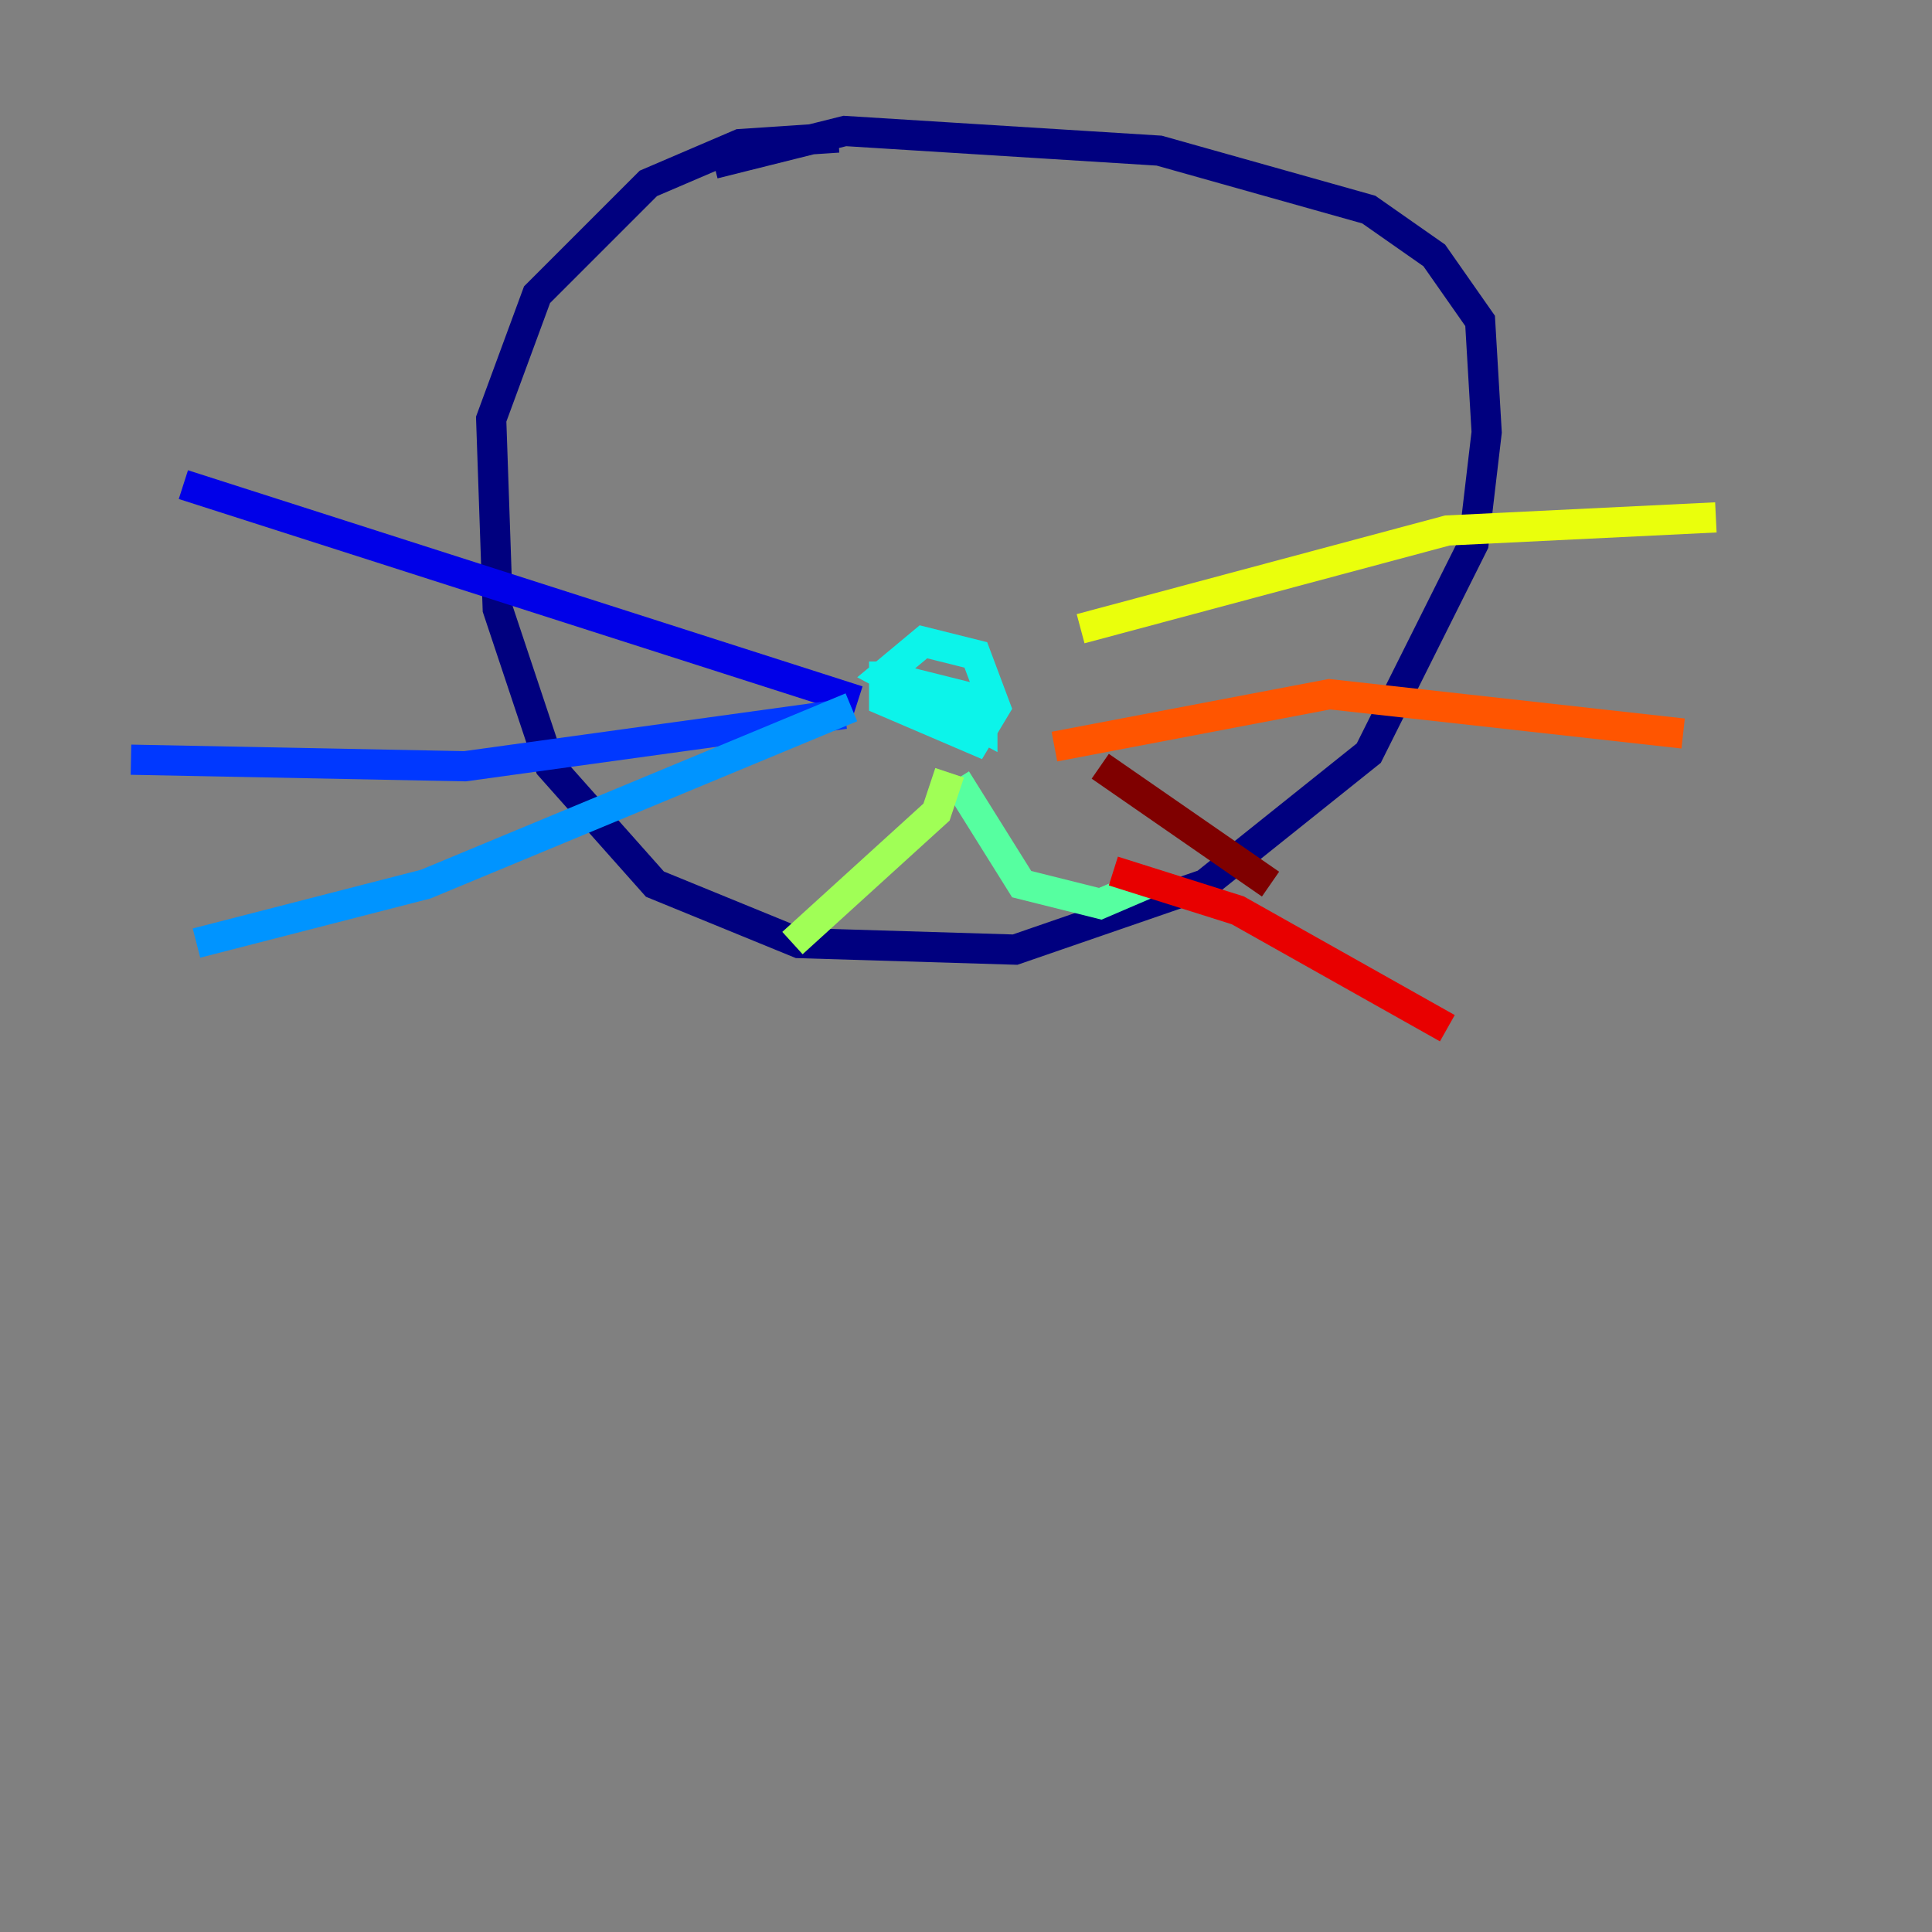 <?xml version="1.0" encoding="utf-8" ?>
<svg baseProfile="tiny" height="128" version="1.2" viewBox="0,0,128,128" width="128" xmlns="http://www.w3.org/2000/svg" xmlns:ev="http://www.w3.org/2001/xml-events" xmlns:xlink="http://www.w3.org/1999/xlink"><rect x="0" y="0" width="128" height="128" fill="#808080" stroke="none"/><defs /><polyline fill="none" points="55.539,9.112 49.031,9.546 42.956,12.149 35.58,19.525 32.542,27.77 32.976,40.352 36.447,50.766 43.39,58.576 52.936,62.481 67.254,62.915 79.837,58.576 90.685,49.898 97.627,36.014 98.495,28.637 98.061,21.261 95.024,16.922 90.685,13.885 76.8,9.98 55.973,8.678 47.295,10.848" stroke="#00007f" stroke-width="2" /><polyline fill="none" points="56.841,46.427 12.149,32.108" stroke="#0000e8" stroke-width="2" /><polyline fill="none" points="55.973,47.295 30.807,50.766 8.678,50.332" stroke="#0038ff" stroke-width="2" /><polyline fill="none" points="56.407,46.861 28.203,58.576 13.017,62.481" stroke="#0094ff" stroke-width="2" /><polyline fill="none" points="58.576,43.824 58.576,46.427 64.651,49.031 65.953,46.861 64.651,43.39 61.18,42.522 58.576,44.691 65.085,48.163 65.085,46.427 59.878,45.125" stroke="#0cf4ea" stroke-width="2" /><polyline fill="none" points="63.349,51.634 67.688,58.576 72.895,59.878 75.932,58.576" stroke="#56ffa0" stroke-width="2" /><polyline fill="none" points="62.915,51.2 62.047,53.803 52.502,62.481" stroke="#a0ff56" stroke-width="2" /><polyline fill="none" points="71.593,41.654 95.891,35.146 113.681,34.278" stroke="#eaff0c" stroke-width="2" /><polyline fill="none" points="119.322,34.278 119.322,34.278" stroke="#ffaa00" stroke-width="2" /><polyline fill="none" points="69.858,49.464 88.081,45.993 111.512,48.597" stroke="#ff5500" stroke-width="2" /><polyline fill="none" points="73.763,57.709 82.007,60.312 95.891,68.122" stroke="#e80000" stroke-width="2" /><polyline fill="none" points="72.895,50.766 84.176,58.576" stroke="#7f0000" stroke-width="2" /></svg>